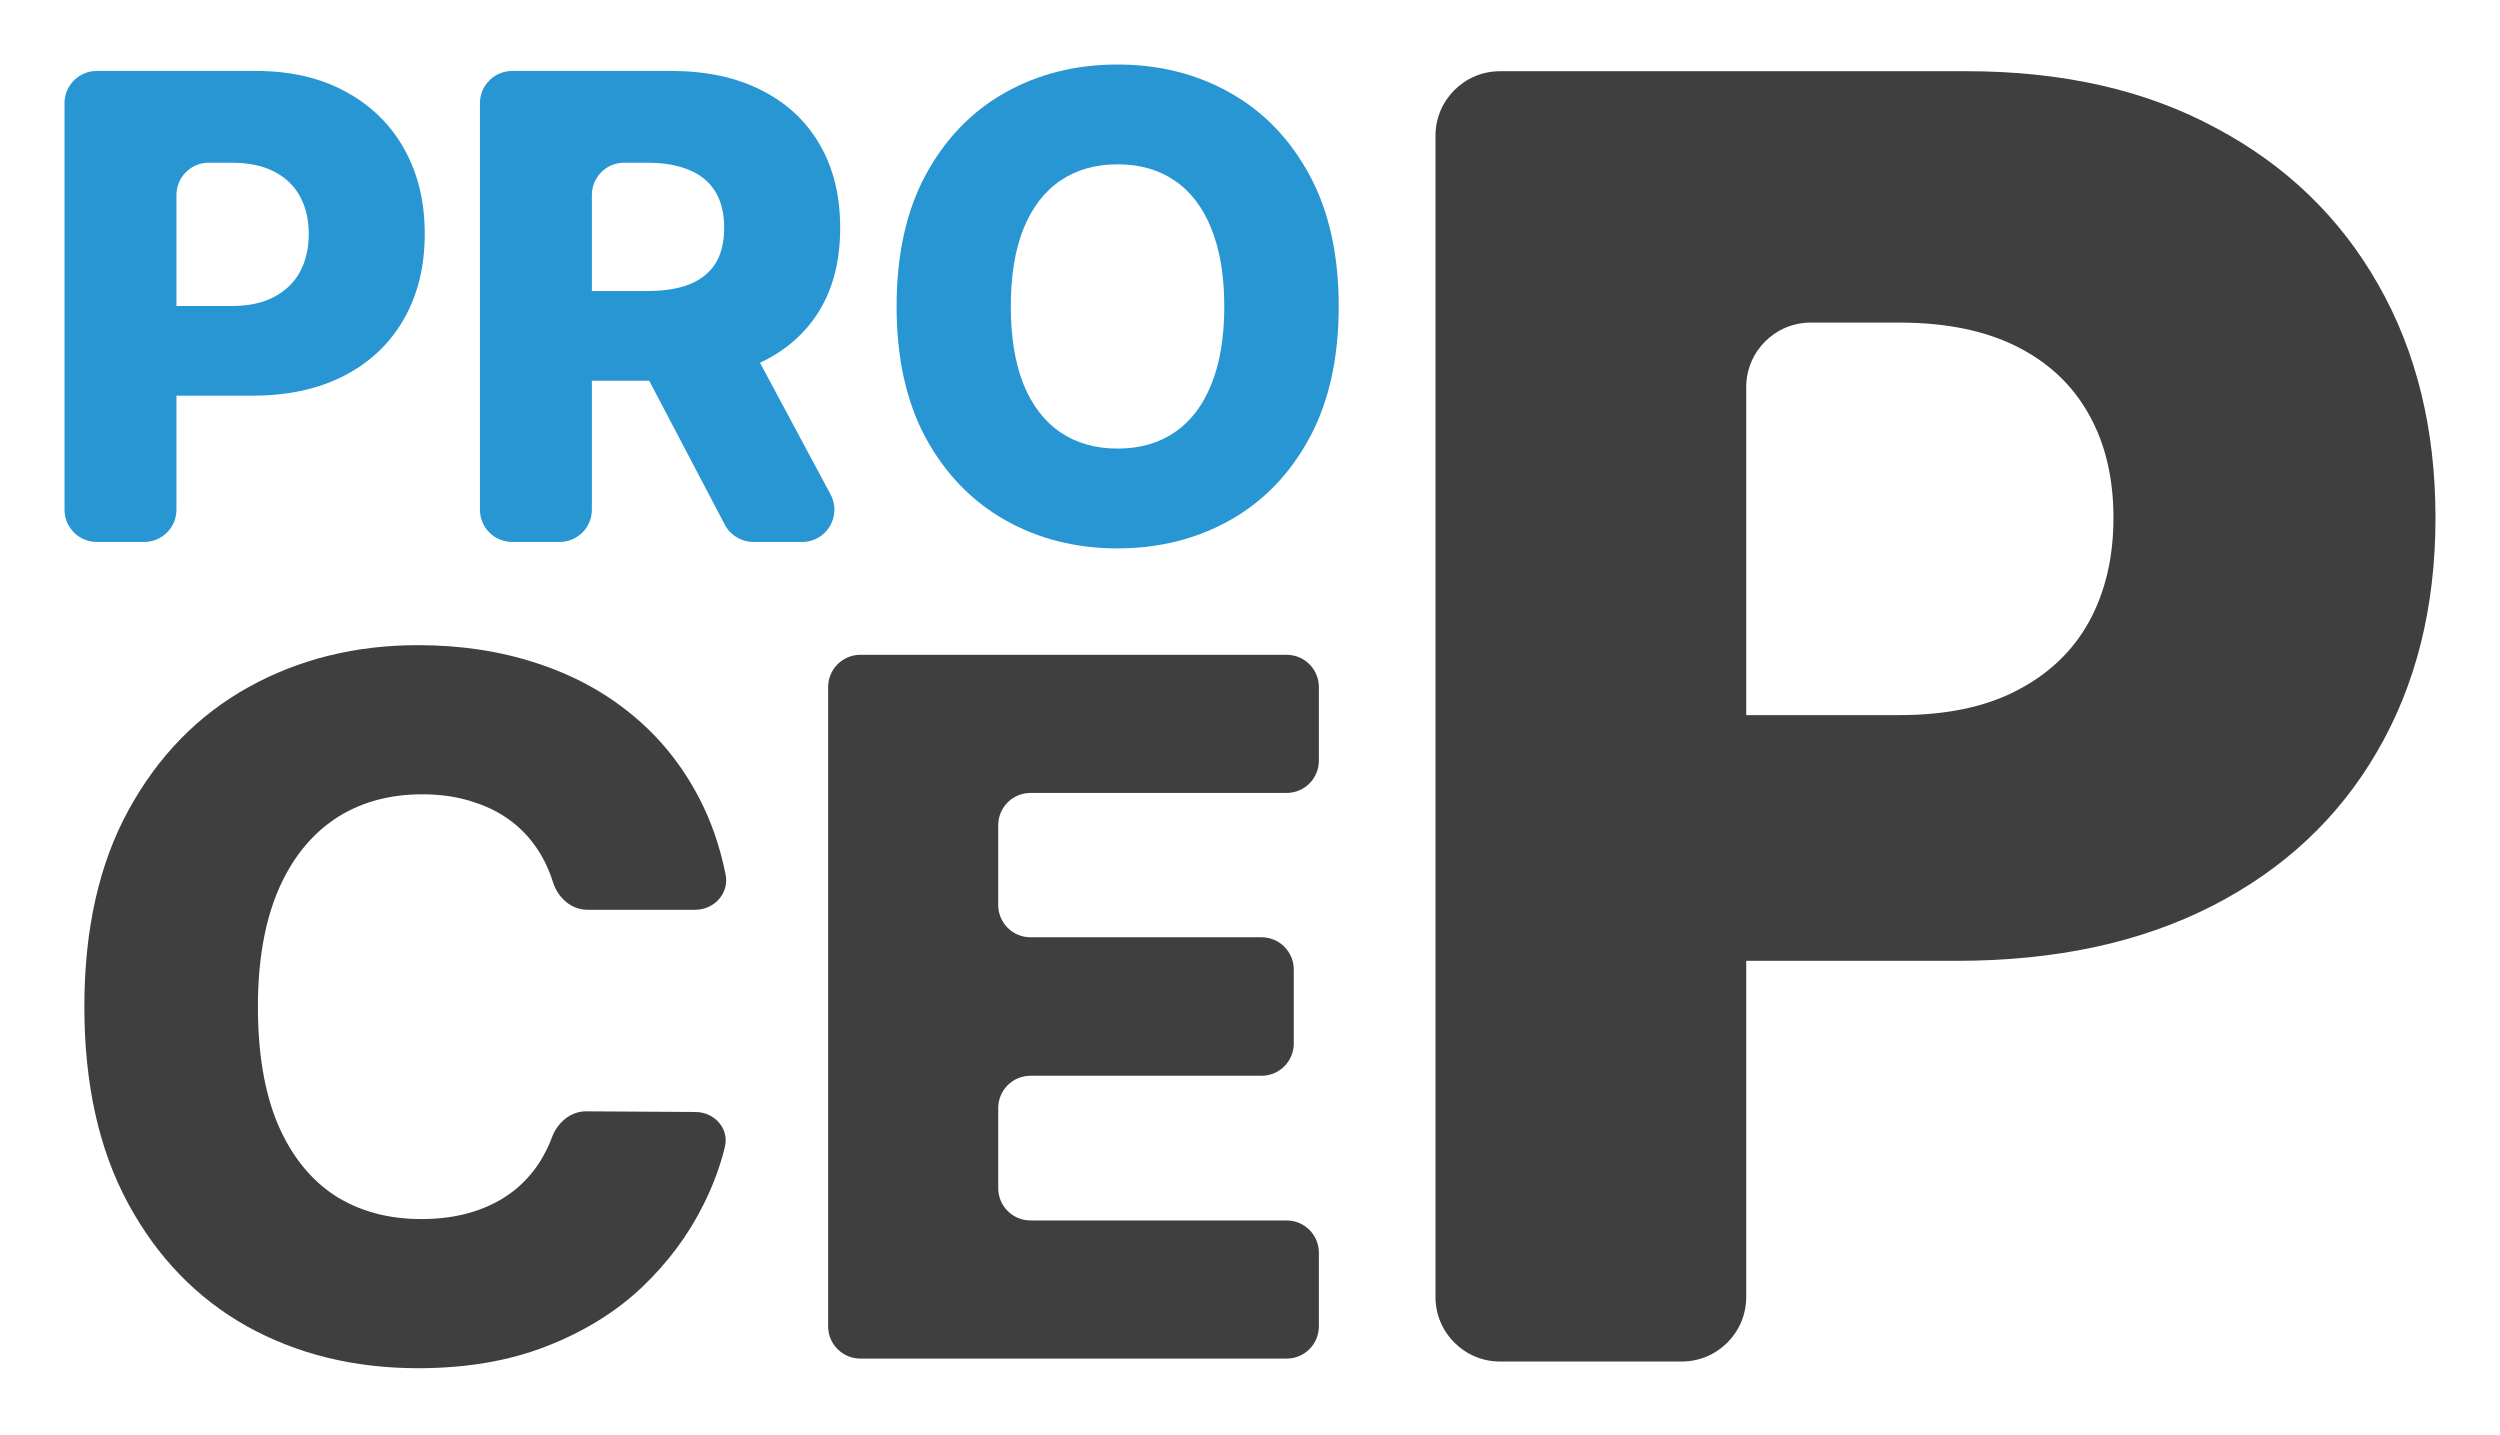 <svg width="155" height="89" viewBox="0 0 155 89" fill="none" xmlns="http://www.w3.org/2000/svg">
<g filter="url(#filter0_d_1_62)">
<path d="M6 29.601C4.895 29.601 4 28.705 4 27.601V2.399C4 1.295 4.895 0.399 6 0.399H15.862C18.011 0.399 19.867 0.827 21.428 1.683C22.998 2.529 24.209 3.712 25.059 5.233C25.91 6.744 26.335 8.503 26.335 10.509C26.335 12.524 25.9 14.287 25.031 15.799C24.171 17.3 22.942 18.465 21.344 19.292C19.745 20.119 17.848 20.532 15.651 20.532H10.332C9.228 20.532 8.332 19.637 8.332 18.532V16.971C8.332 15.867 9.228 14.972 10.332 14.972H14.361C15.408 14.972 16.282 14.786 16.983 14.415C17.694 14.045 18.231 13.527 18.596 12.861C18.96 12.186 19.142 11.402 19.142 10.509C19.142 9.606 18.96 8.826 18.596 8.17C18.231 7.505 17.694 6.991 16.983 6.63C16.273 6.269 15.399 6.088 14.361 6.088H12.94C11.836 6.088 10.94 6.984 10.94 8.088V27.601C10.94 28.705 10.045 29.601 8.94 29.601H6Z" fill="#2896D3"/>
<path d="M31.756 29.601C30.652 29.601 29.756 28.705 29.756 27.601V2.399C29.756 1.295 30.652 0.399 31.756 0.399H41.618C43.768 0.399 45.623 0.794 47.184 1.583C48.754 2.362 49.965 3.484 50.815 4.948C51.666 6.402 52.091 8.127 52.091 10.124C52.091 12.148 51.657 13.869 50.787 15.285C49.918 16.692 48.684 17.766 47.086 18.508C45.487 19.239 43.595 19.605 41.407 19.605H35.906C34.802 19.605 33.906 18.71 33.906 17.605V16.045C33.906 14.94 34.802 14.045 35.906 14.045H40.117C41.164 14.045 42.038 13.907 42.739 13.631C43.45 13.346 43.987 12.918 44.352 12.348C44.716 11.768 44.899 11.027 44.899 10.124C44.899 9.221 44.716 8.474 44.352 7.885C43.987 7.286 43.45 6.839 42.739 6.545C42.029 6.24 41.155 6.088 40.117 6.088H38.696C37.592 6.088 36.696 6.984 36.696 8.088V27.601C36.696 28.705 35.801 29.601 34.696 29.601H31.756ZM44.725 16.255C45.462 16.255 46.139 16.66 46.488 17.31L51.495 26.656C52.209 27.989 51.244 29.601 49.732 29.601H46.71C45.967 29.601 45.285 29.189 44.939 28.531L40.03 19.185C39.331 17.853 40.297 16.255 41.801 16.255H44.725Z" fill="#2896D3"/>
<path d="M83 15C83 18.213 82.392 20.936 81.177 23.17C79.962 25.404 78.317 27.101 76.242 28.261C74.176 29.42 71.858 30 69.288 30C66.708 30 64.385 29.415 62.319 28.246C60.254 27.077 58.613 25.38 57.398 23.156C56.192 20.922 55.589 18.203 55.589 15C55.589 11.787 56.192 9.064 57.398 6.83C58.613 4.596 60.254 2.899 62.319 1.74C64.385 0.58 66.708 0 69.288 0C71.858 0 74.176 0.58 76.242 1.74C78.317 2.899 79.962 4.596 81.177 6.83C82.392 9.064 83 11.787 83 15ZM75.906 15C75.906 13.099 75.639 11.492 75.106 10.181C74.583 8.869 73.826 7.875 72.835 7.201C71.853 6.526 70.671 6.188 69.288 6.188C67.914 6.188 66.731 6.526 65.74 7.201C64.75 7.875 63.988 8.869 63.455 10.181C62.932 11.492 62.67 13.099 62.67 15C62.67 16.901 62.932 18.508 63.455 19.819C63.988 21.131 64.75 22.125 65.74 22.799C66.731 23.474 67.914 23.812 69.288 23.812C70.671 23.812 71.853 23.474 72.835 22.799C73.826 22.125 74.583 21.131 75.106 19.819C75.639 18.508 75.906 16.901 75.906 15Z" fill="#2896D3"/>
<path d="M44.988 50.225C45.219 51.384 44.285 52.406 43.103 52.406H36.412C35.407 52.406 34.584 51.65 34.283 50.691C34.146 50.254 33.978 49.839 33.781 49.445C33.341 48.564 32.759 47.811 32.034 47.186C31.31 46.561 30.451 46.085 29.456 45.758C28.476 45.418 27.389 45.247 26.196 45.247C24.08 45.247 22.254 45.766 20.72 46.803C19.201 47.84 18.029 49.338 17.205 51.298C16.395 53.258 15.99 55.631 15.99 58.415C15.99 61.312 16.402 63.742 17.226 65.702C18.064 67.648 19.236 69.118 20.742 70.112C22.262 71.092 24.058 71.582 26.132 71.582C27.297 71.582 28.355 71.433 29.307 71.135C30.273 70.837 31.118 70.403 31.843 69.835C32.581 69.253 33.185 68.55 33.654 67.726C33.872 67.346 34.06 66.945 34.218 66.522C34.558 65.607 35.369 64.896 36.344 64.902L43.121 64.943C44.296 64.95 45.222 65.969 44.944 67.111C44.652 68.307 44.212 69.492 43.625 70.666C42.702 72.541 41.431 74.253 39.811 75.801C38.192 77.335 36.218 78.557 33.888 79.466C31.573 80.375 28.916 80.829 25.919 80.829C21.97 80.829 18.433 79.963 15.308 78.23C12.198 76.483 9.74 73.94 7.936 70.602C6.132 67.264 5.23 63.202 5.23 58.415C5.23 53.614 6.146 49.544 7.979 46.206C9.811 42.868 12.29 40.332 15.415 38.599C18.54 36.867 22.041 36 25.919 36C28.561 36 31.004 36.369 33.249 37.108C35.493 37.832 37.468 38.898 39.172 40.304C40.877 41.696 42.261 43.408 43.327 45.439C44.086 46.886 44.64 48.482 44.988 50.225Z" fill="#3F3F3F"/>
<path d="M53.344 80.233C52.239 80.233 51.344 79.338 51.344 78.233V38.597C51.344 37.492 52.239 36.597 53.344 36.597H79.77C80.874 36.597 81.77 37.492 81.77 38.597V43.162C81.77 44.267 80.874 45.162 79.77 45.162H63.89C62.786 45.162 61.89 46.057 61.89 47.162V52.111C61.89 53.215 62.786 54.111 63.89 54.111H78.214C79.319 54.111 80.214 55.006 80.214 56.111V60.697C80.214 61.802 79.319 62.697 78.214 62.697H63.89C62.786 62.697 61.89 63.593 61.89 64.697V69.668C61.89 70.772 62.786 71.668 63.89 71.668H79.77C80.874 71.668 81.77 72.563 81.77 73.668V78.233C81.77 79.338 80.874 80.233 79.77 80.233H53.344Z" fill="#3F3F3F"/>
<path d="M93 80.415C90.791 80.415 89 78.624 89 76.415V4.415C89 2.206 90.791 0.415 93 0.415H121.927C127.894 0.415 133.045 1.587 137.378 3.93C141.737 6.248 145.097 9.49 147.458 13.657C149.819 17.798 151 22.615 151 28.11C151 33.631 149.793 38.462 147.38 42.602C144.993 46.717 141.581 49.907 137.144 52.173C132.707 54.438 127.44 55.571 121.343 55.571H105.026C102.817 55.571 101.026 53.78 101.026 51.571V44.337C101.026 42.127 102.817 40.337 105.026 40.337H117.762C120.668 40.337 123.094 39.829 125.04 38.813C127.012 37.798 128.504 36.378 129.516 34.555C130.528 32.706 131.034 30.558 131.034 28.11C131.034 25.636 130.528 23.501 129.516 21.704C128.504 19.881 127.012 18.475 125.04 17.485C123.068 16.495 120.642 16.001 117.762 16.001H112.266C110.056 16.001 108.266 17.792 108.266 20.001V76.415C108.266 78.624 106.475 80.415 104.266 80.415H93Z" fill="#3F3F3F"/>
</g>
<defs>
<filter id="filter0_d_1_62" x="0" y="0" width="155" height="88.829" filterUnits="userSpaceOnUse" color-interpolation-filters="sRGB">
<feFlood flood-opacity="0" result="BackgroundImageFix"/>
<feColorMatrix in="SourceAlpha" type="matrix" values="0 0 0 0 0 0 0 0 0 0 0 0 0 0 0 0 0 0 127 0" result="hardAlpha"/>
<feOffset dy="4"/>
<feGaussianBlur stdDeviation="2"/>
<feComposite in2="hardAlpha" operator="out"/>
<feColorMatrix type="matrix" values="0 0 0 0 0 0 0 0 0 0 0 0 0 0 0 0 0 0 0.25 0"/>
<feBlend mode="normal" in2="BackgroundImageFix" result="effect1_dropShadow_1_62"/>
<feBlend mode="normal" in="SourceGraphic" in2="effect1_dropShadow_1_62" result="shape"/>
</filter>
</defs>
</svg>
